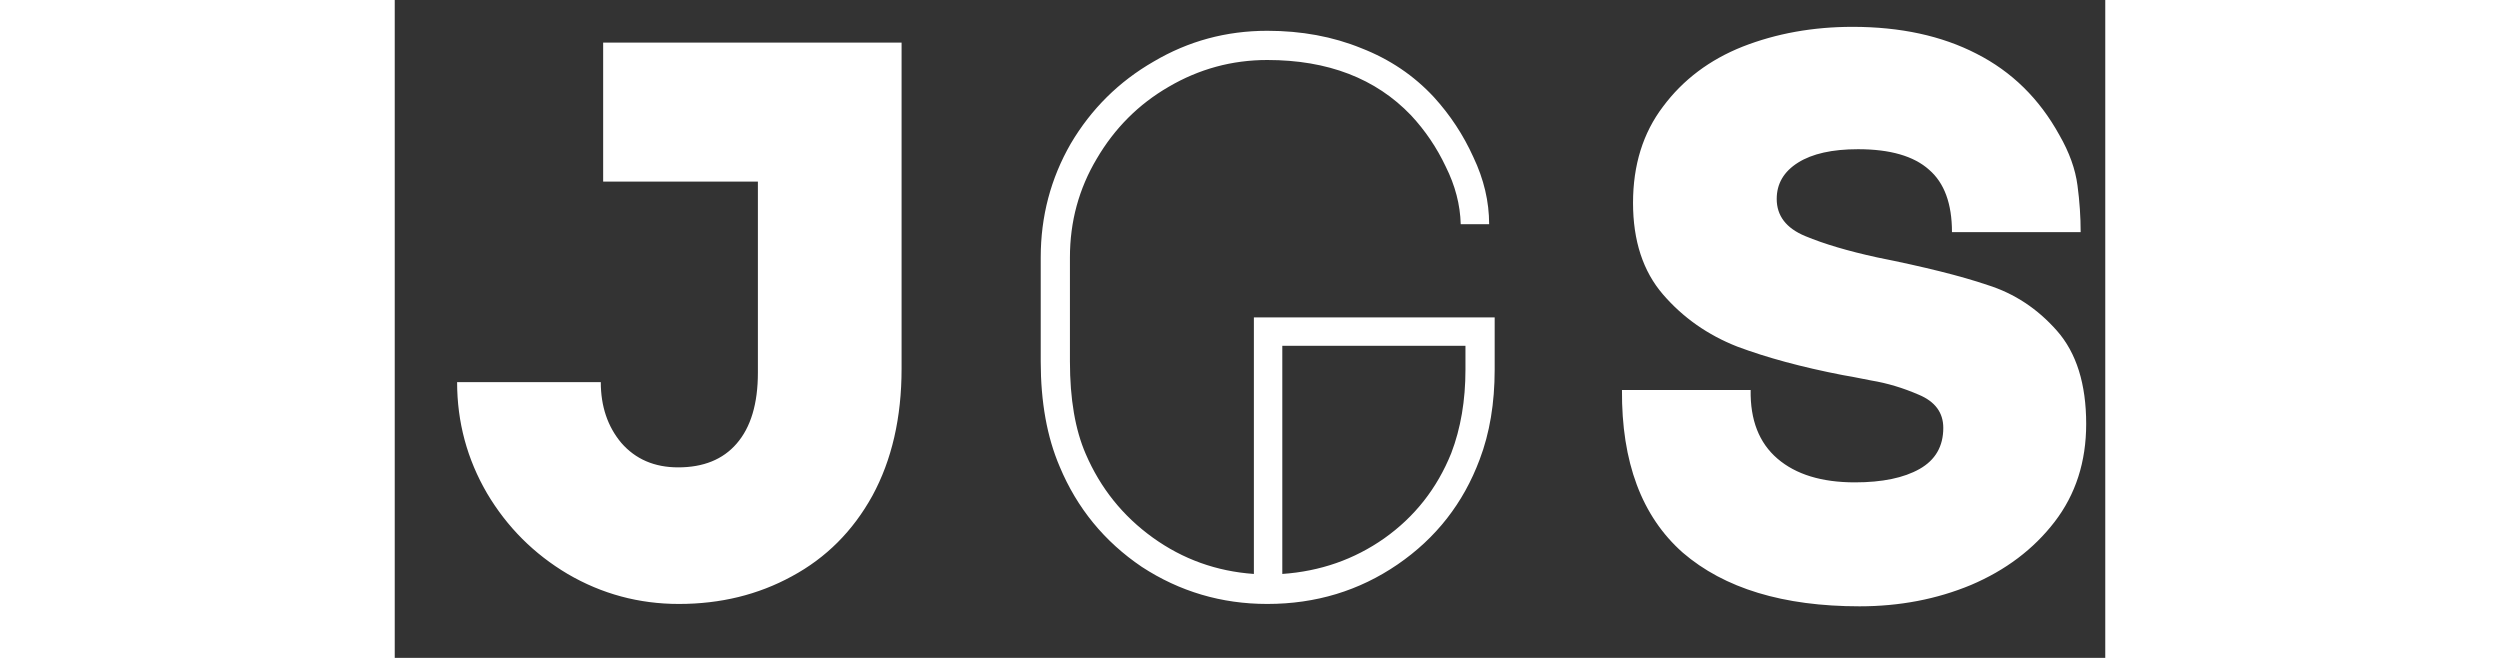 <svg width="38" height="10" viewBox="0 0 26 10" fill="none" xmlns="http://www.w3.org/2000/svg">
<rect x="0" y="0" width="26" height="10" fill="#333333" stroke="none"/>
<path d="M5.52 2.76H3.168V0.648H7.704V5.604C7.704 6.348 7.556 6.992 7.26 7.536C6.964 8.072 6.556 8.48 6.036 8.76C5.524 9.04 4.952 9.18 4.32 9.18C3.712 9.18 3.148 9.028 2.628 8.724C2.116 8.42 1.708 8.012 1.404 7.5C1.1 6.98 0.948 6.416 0.948 5.808H3.132C3.132 6.176 3.236 6.484 3.444 6.732C3.66 6.98 3.948 7.104 4.308 7.104C4.692 7.104 4.988 6.984 5.196 6.744C5.412 6.496 5.52 6.136 5.52 5.664V2.76ZM13.263 0.912C12.727 0.912 12.227 1.048 11.763 1.32C11.307 1.584 10.943 1.948 10.671 2.412C10.399 2.868 10.263 3.368 10.263 3.912V5.496C10.263 6.064 10.343 6.532 10.503 6.9C10.727 7.42 11.067 7.844 11.523 8.172C11.979 8.5 12.491 8.684 13.059 8.724V4.824H16.719V5.616C16.719 6.128 16.643 6.584 16.491 6.984C16.243 7.648 15.827 8.18 15.243 8.58C14.659 8.98 13.999 9.18 13.263 9.18C12.567 9.18 11.931 8.992 11.355 8.616C10.787 8.232 10.371 7.724 10.107 7.092C9.915 6.644 9.819 6.112 9.819 5.496V3.912C9.819 3.288 9.971 2.712 10.275 2.184C10.587 1.656 11.007 1.24 11.535 0.936C12.063 0.624 12.639 0.468 13.263 0.468C13.783 0.468 14.259 0.556 14.691 0.732C15.123 0.9 15.491 1.148 15.795 1.476C16.043 1.748 16.243 2.052 16.395 2.388C16.555 2.724 16.635 3.064 16.635 3.408H16.203C16.195 3.112 16.119 2.82 15.975 2.532C15.839 2.244 15.663 1.984 15.447 1.752C14.911 1.192 14.183 0.912 13.263 0.912ZM16.275 5.256H13.491V8.724C14.067 8.684 14.583 8.504 15.039 8.184C15.503 7.856 15.843 7.424 16.059 6.888C16.203 6.512 16.275 6.088 16.275 5.616V5.256ZM22.266 9.216C21.106 9.216 20.21 8.944 19.578 8.4C18.954 7.848 18.646 7.024 18.654 5.928H20.61C20.602 6.384 20.738 6.732 21.018 6.972C21.298 7.212 21.69 7.332 22.194 7.332C22.61 7.332 22.938 7.264 23.178 7.128C23.418 6.992 23.538 6.784 23.538 6.504C23.538 6.272 23.414 6.104 23.166 6C22.926 5.896 22.686 5.824 22.446 5.784C22.206 5.736 22.058 5.708 22.002 5.7C21.386 5.58 20.854 5.436 20.406 5.268C19.958 5.092 19.582 4.828 19.278 4.476C18.974 4.124 18.822 3.66 18.822 3.084C18.822 2.508 18.974 2.02 19.278 1.62C19.582 1.212 19.986 0.908 20.49 0.708C21.002 0.508 21.558 0.408 22.158 0.408C22.886 0.408 23.514 0.544 24.042 0.816C24.578 1.088 24.998 1.5 25.302 2.052C25.454 2.316 25.546 2.572 25.578 2.82C25.61 3.06 25.626 3.296 25.626 3.528H23.67C23.67 3.096 23.554 2.78 23.322 2.58C23.09 2.372 22.73 2.268 22.242 2.268C21.85 2.268 21.546 2.336 21.33 2.472C21.114 2.608 21.006 2.792 21.006 3.024C21.006 3.28 21.15 3.468 21.438 3.588C21.726 3.708 22.09 3.816 22.53 3.912C23.25 4.056 23.81 4.196 24.21 4.332C24.618 4.46 24.97 4.692 25.266 5.028C25.562 5.364 25.71 5.836 25.71 6.444C25.71 7.02 25.55 7.516 25.23 7.932C24.91 8.348 24.486 8.668 23.958 8.892C23.438 9.108 22.874 9.216 22.266 9.216Z" fill="white"/>
</svg>
